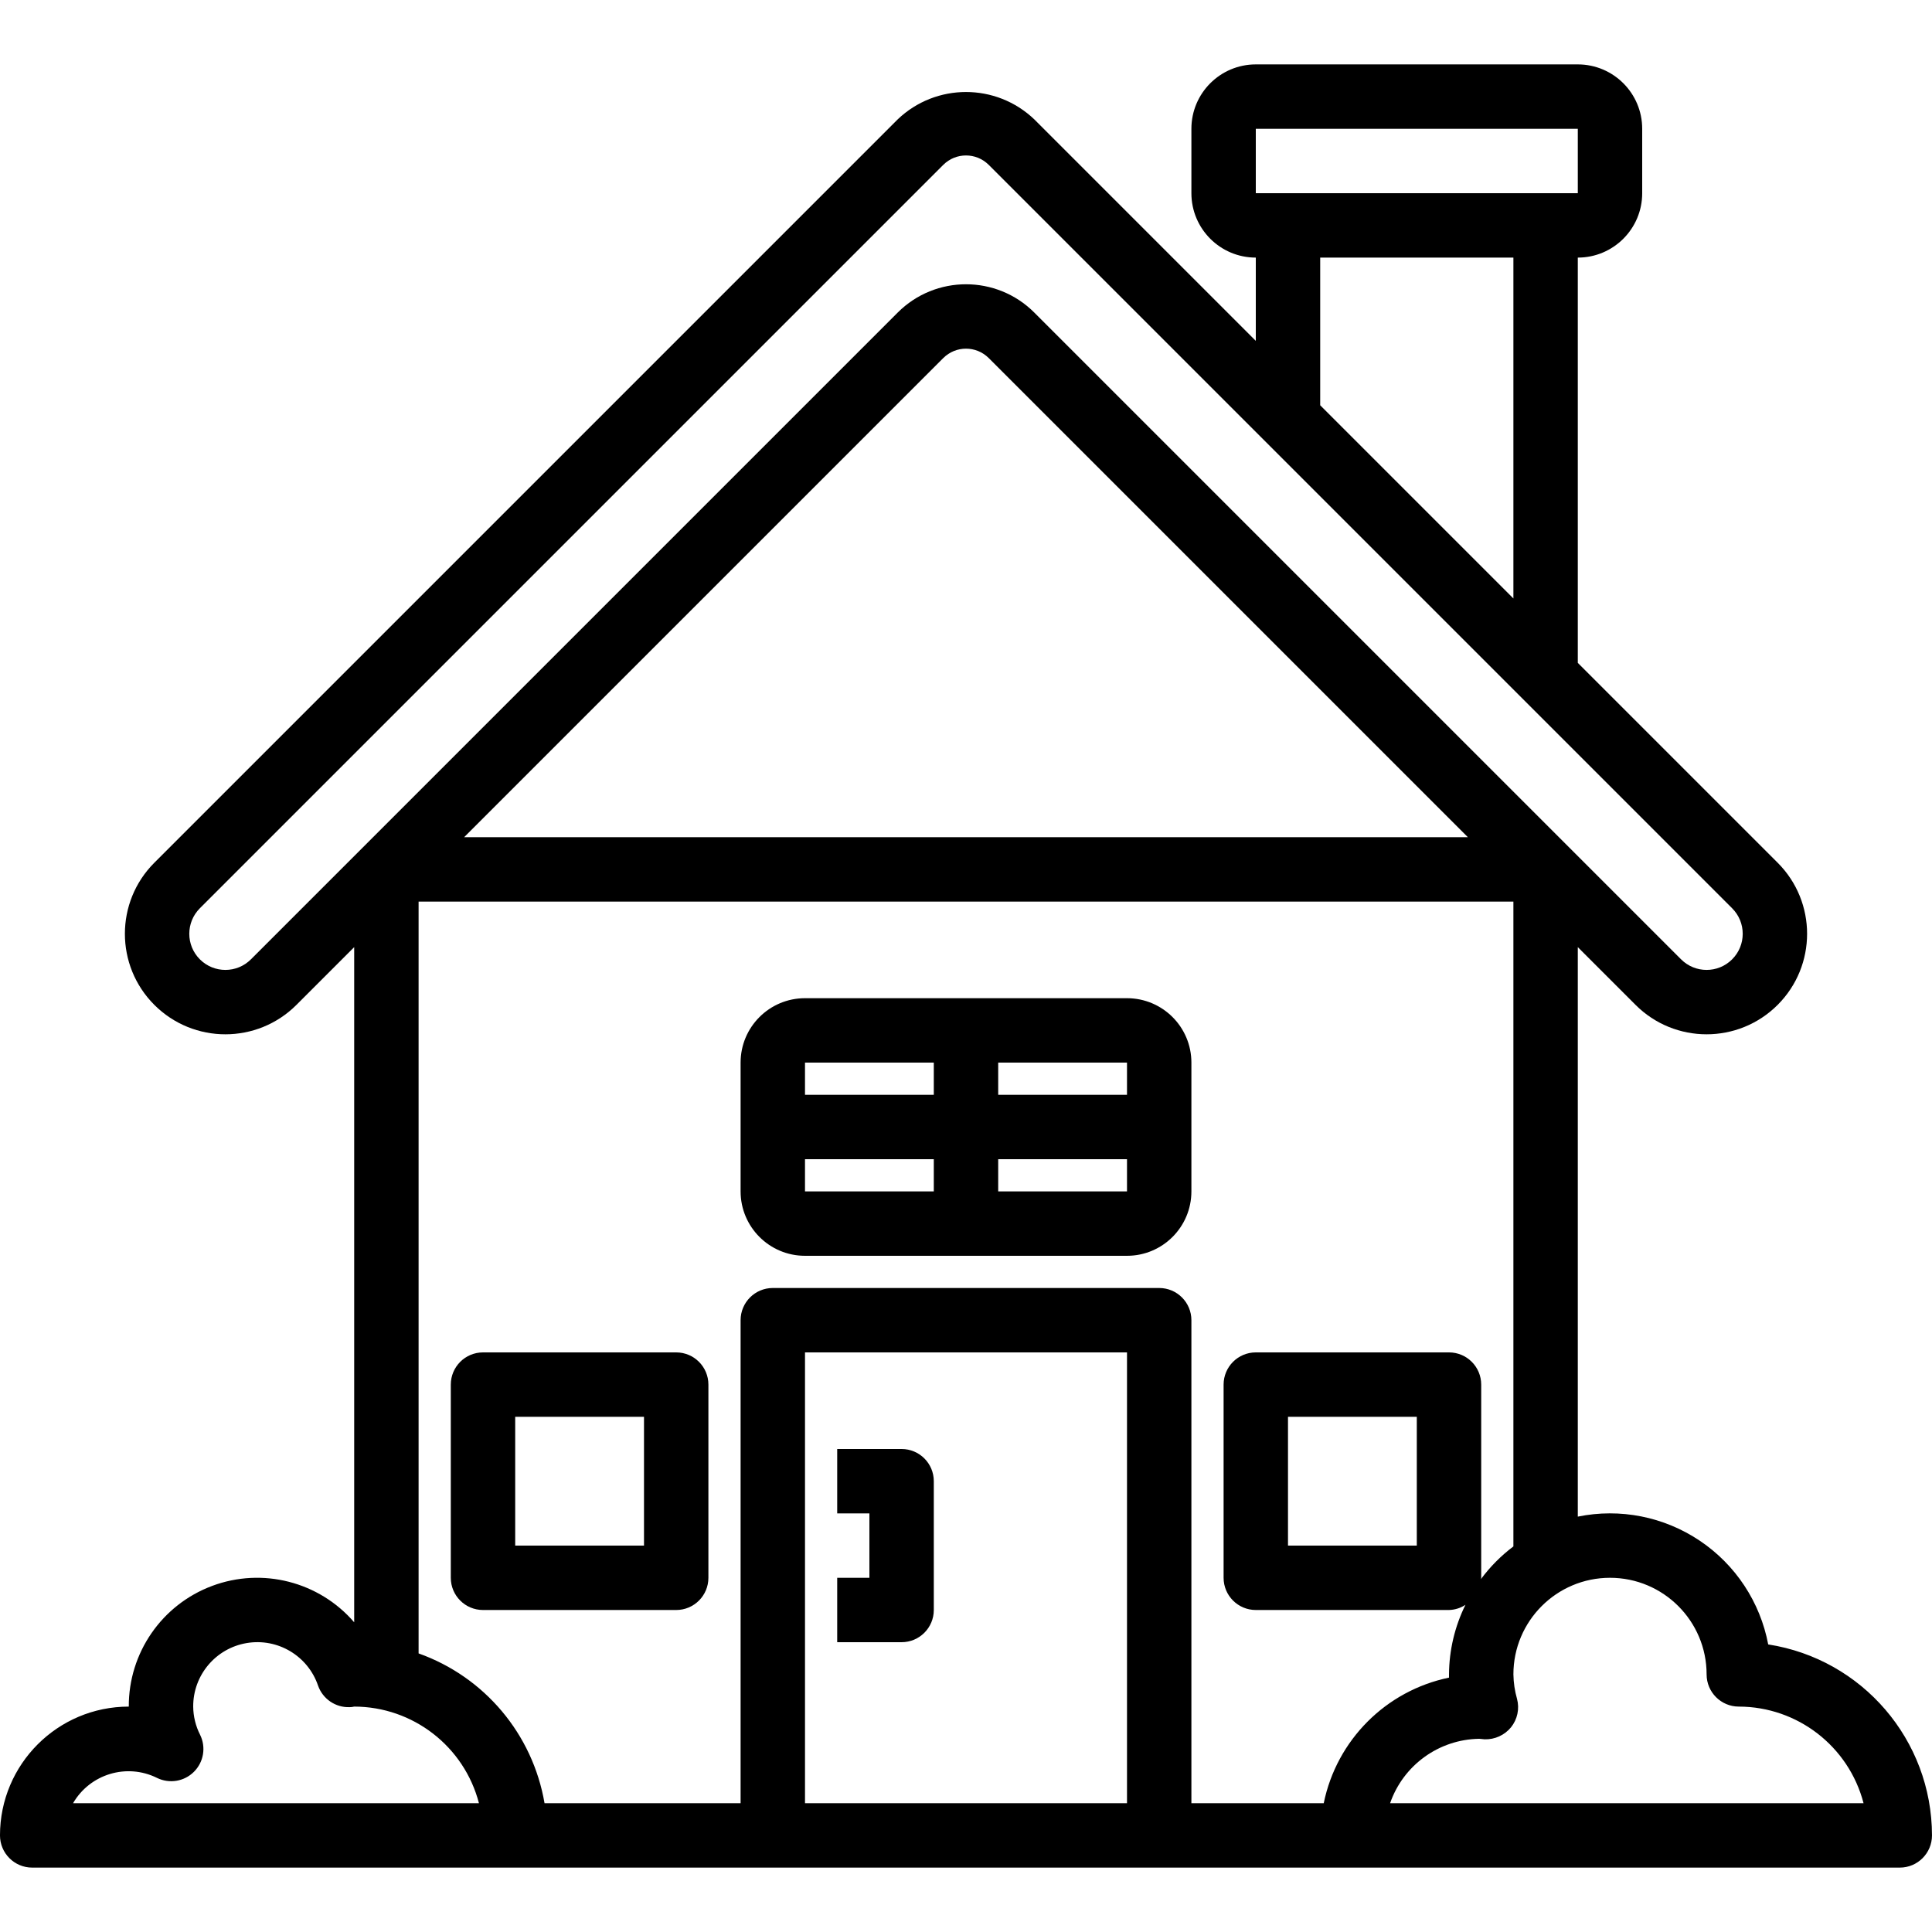 <?xml version="1.0" encoding="UTF-8"?>
<svg xmlns="http://www.w3.org/2000/svg" onmouseup="{ if(window.parent.document.onmouseup) window.parent.document.onmouseup(arguments[0]);}" width="480pt" viewBox="0 -16 480 480" height="480pt"><path data-cppathid="10000" d="m168 320h-48c-4.418 0-8 3.582-8 8v48c0 4.418 3.582 8 8 8h48c4.418 0 8-3.582 8-8v-48c0-4.418-3.582-8-8-8zm-8 48h-32v-32h32zm0 0"/><path data-cppathid="10001" d="m280 232h-80c-8.836 0-16 7.164-16 16v32c0 8.836 7.164 16 16 16h80c8.836 0 16-7.164 16-16v-32c0-8.836-7.164-16-16-16zm0 24h-32v-8h32zm-48-8v8h-32v-8zm-32 24h32v8h-32zm48 8v-8h32v8zm0 0"/><path data-cppathid="10002" d="m439.305 392.551c-1.992-10.52-8.117-19.805-17.012-25.77-8.891-5.969-19.801-8.125-30.293-5.98v-141.488l14.344 14.344c9.75 9.75 25.562 9.75 35.312 0s9.75-25.562 0-35.312l-49.656-49.656v-100.688c8.836 0 16-7.164 16-16v-16c0-8.836-7.164-16-16-16h-80c-8.836 0-16 7.164-16 16v16c0 8.836 7.164 16 16 16v20.688l-55.031-55.031c-9.496-9.062-24.441-9.062-33.938 0l-184.688 184.688c-9.75 9.75-9.75 25.562 0 35.312s25.562 9.75 35.312 0l14.344-14.344v167.742c-8.711-10.105-22.801-13.715-35.297-9.039-12.5 4.672-20.762 16.641-20.703 29.984-17.672 0-32 14.328-32 32 0 4.418 3.582 8 8 8h464c4.418 0 8-3.582 8-8-.031-23.68-17.297-43.812-40.695-47.449zm-71.367-16.223c0-.113.062-.207.062-.328v-48c0-4.418-3.582-8-8-8h-48c-4.418 0-8 3.582-8 8v48c0 4.418 3.582 8 8 8h48c1.457-.039 2.875-.484 4.09-1.289-2.656 5.379-4.055 11.293-4.09 17.289v.801c-15.676 3.246-27.914 15.516-31.121 31.199h-32.879v-120c0-4.418-3.582-8-8-8h-96c-4.418 0-8 3.582-8 8v120h-48.711c-2.934-17.152-14.898-31.383-31.289-37.215v-186.785h272v160.207c-3.066 2.305-5.781 5.039-8.062 8.121zm-15.938-40.328v32h-32v-32zm-40-320h80v16h-80zm16 32h48v84.688l-48-48zm-265.656 174.344c-3.504 3.504-9.184 3.504-12.688 0s-3.504-9.184 0-12.688l184.688-184.688c3.125-3.125 8.188-3.125 11.312 0l184.688 184.688c3.504 3.504 3.504 9.184 0 12.688s-9.184 3.504-12.688 0l-160.688-160.688c-9.371-9.371-24.566-9.371-33.938 0zm172-149.375c3.125-3.125 8.188-3.125 11.312 0l119.031 119.031h-249.375zm-216.191 359.031c4.211-7.254 13.328-10.004 20.848-6.289 3.074 1.516 6.77.906 9.191-1.52 2.426-2.422 3.035-6.117 1.52-9.191-1.102-2.172-1.688-4.566-1.711-7-.035-7.809 5.59-14.488 13.289-15.785 7.699-1.297 15.203 3.172 17.727 10.562 1.16 3.324 4.359 5.504 7.879 5.359.375.004.746-.043 1.105-.137 14.586.023 27.32 9.883 30.992 24zm181.848 0v-112h80v112zm145.367 0c3.281-9.457 12.129-15.852 22.137-16 .273 0 1.07.121 1.344.129 2.531.074 4.953-1.027 6.559-2.984 1.594-1.98 2.148-4.602 1.496-7.055-.566-1.984-.867-4.031-.902-6.09 0-13.254 10.746-24 24-24s24 10.746 24 24c0 4.418 3.582 8 8 8 14.586.023 27.32 9.883 30.992 24zm0 0"/><path data-cppathid="10003" d="m224 344h-16v16h8v16h-8v16h16c4.418 0 8-3.582 8-8v-32c0-4.418-3.582-8-8-8zm0 0"/></svg>